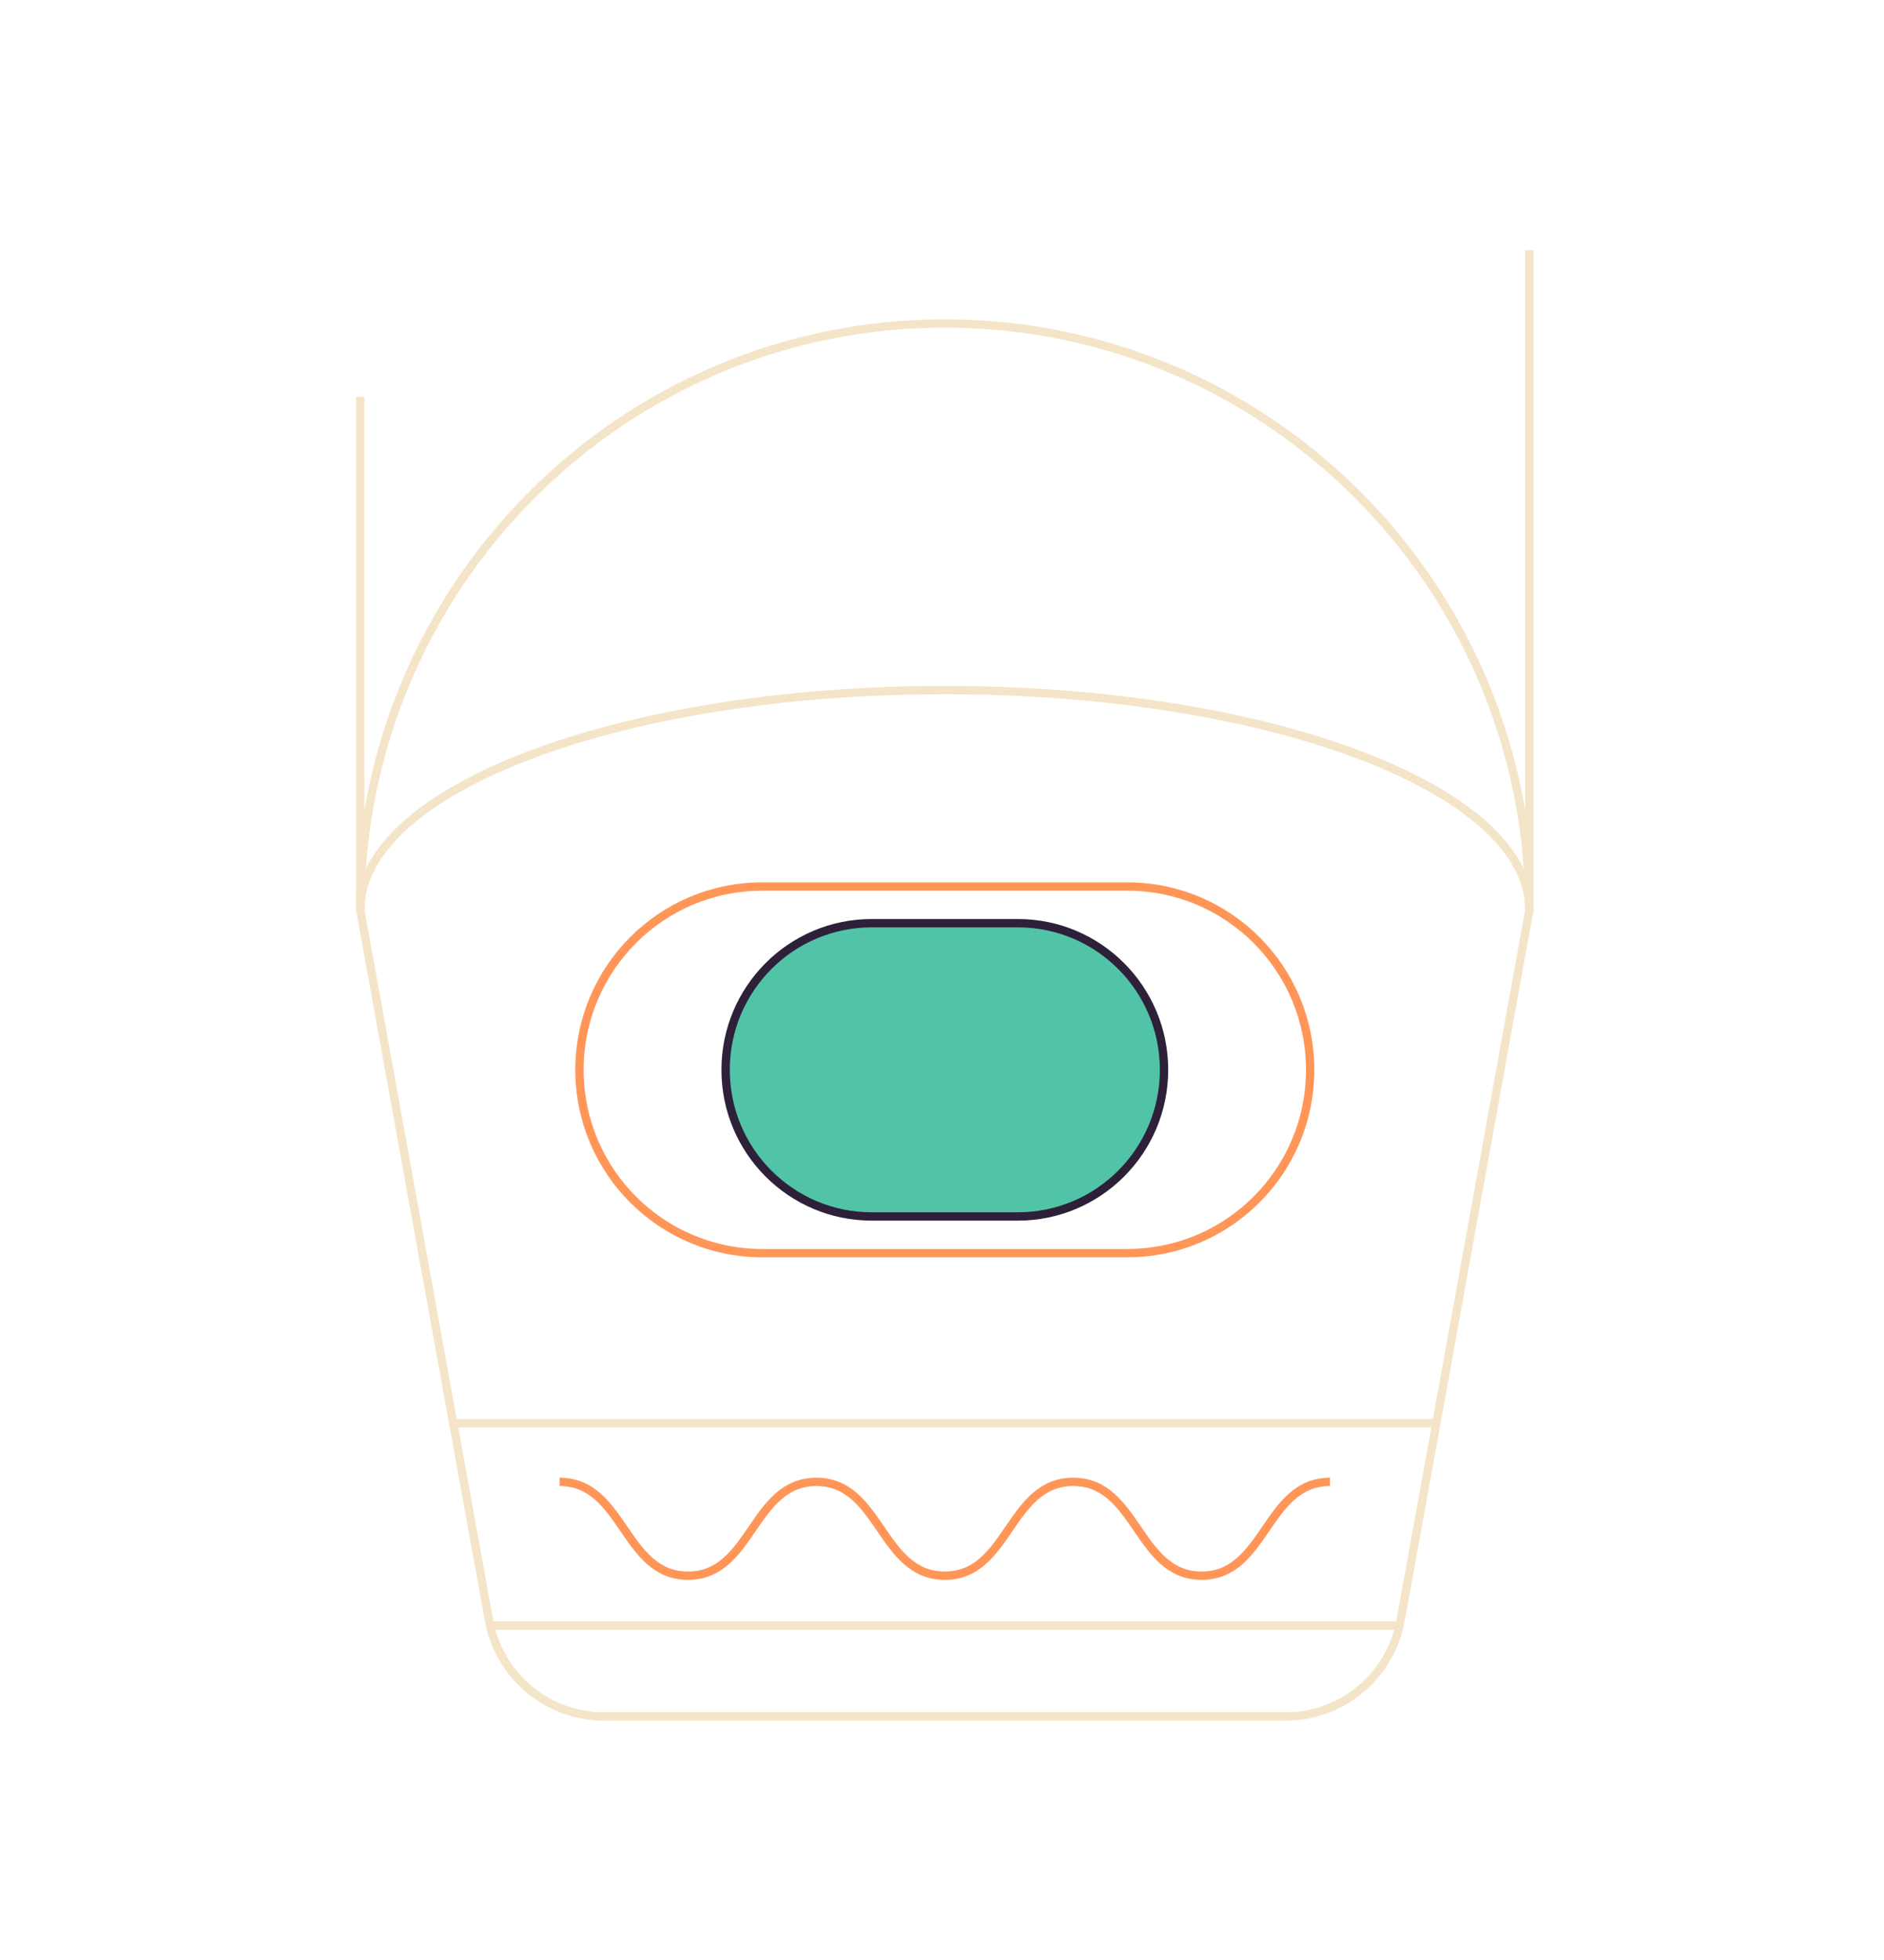 <svg width="226" height="235" viewBox="0 0 226 235" fill="none" xmlns="http://www.w3.org/2000/svg">
<path d="M183.459 109.126C183.459 94.56 152.065 82.751 113.337 82.751C74.609 82.751 43.215 94.56 43.215 109.126L58.652 194.287C59.865 200.976 65.671 205.836 72.449 205.836H154.222C160.999 205.836 166.809 200.976 168.018 194.287L183.456 109.126H183.459Z" stroke="#F4E5C9" stroke-miterlimit="10"/>
<path d="M43.215 109.126C43.215 70.281 74.609 38.792 113.337 38.792C152.065 38.792 183.459 70.281 183.459 109.126" stroke="#F4E5C9" stroke-miterlimit="10"/>
<path d="M183.46 30V109.126" stroke="#F4E5C9" stroke-miterlimit="10"/>
<path d="M43.215 47.584V109.127" stroke="#F4E5C9" stroke-miterlimit="10"/>
<path d="M122.103 110.708H104.573C94.891 110.708 87.042 118.581 87.042 128.292C87.042 138.003 94.891 145.876 104.573 145.876H122.103C131.785 145.876 139.634 138.003 139.634 128.292C139.634 118.581 131.785 110.708 122.103 110.708Z" fill="#51C3A6" stroke="#2D2038" stroke-miterlimit="10"/>
<path d="M135.251 106.313H91.425C79.323 106.313 69.512 116.154 69.512 128.293C69.512 140.431 79.323 150.272 91.425 150.272H135.251C147.354 150.272 157.164 140.431 157.164 128.293C157.164 116.154 147.354 106.313 135.251 106.313Z" stroke="#FF9658" stroke-miterlimit="10"/>
<path d="M54.786 170.669H172.591" stroke="#F4E5C9" stroke-miterlimit="10"/>
<path d="M67.13 177.703C74.829 177.703 74.829 188.956 82.532 188.956C90.235 188.956 90.232 177.703 97.935 177.703C105.637 177.703 105.634 188.956 113.337 188.956C121.04 188.956 121.036 177.703 128.739 177.703C136.442 177.703 136.442 188.956 144.142 188.956C151.841 188.956 151.844 177.703 159.544 177.703" stroke="#FF9658" stroke-miterlimit="10"/>
<path d="M58.817 194.934H167.507" stroke="#F4E5C9" stroke-miterlimit="10"/>
</svg>

